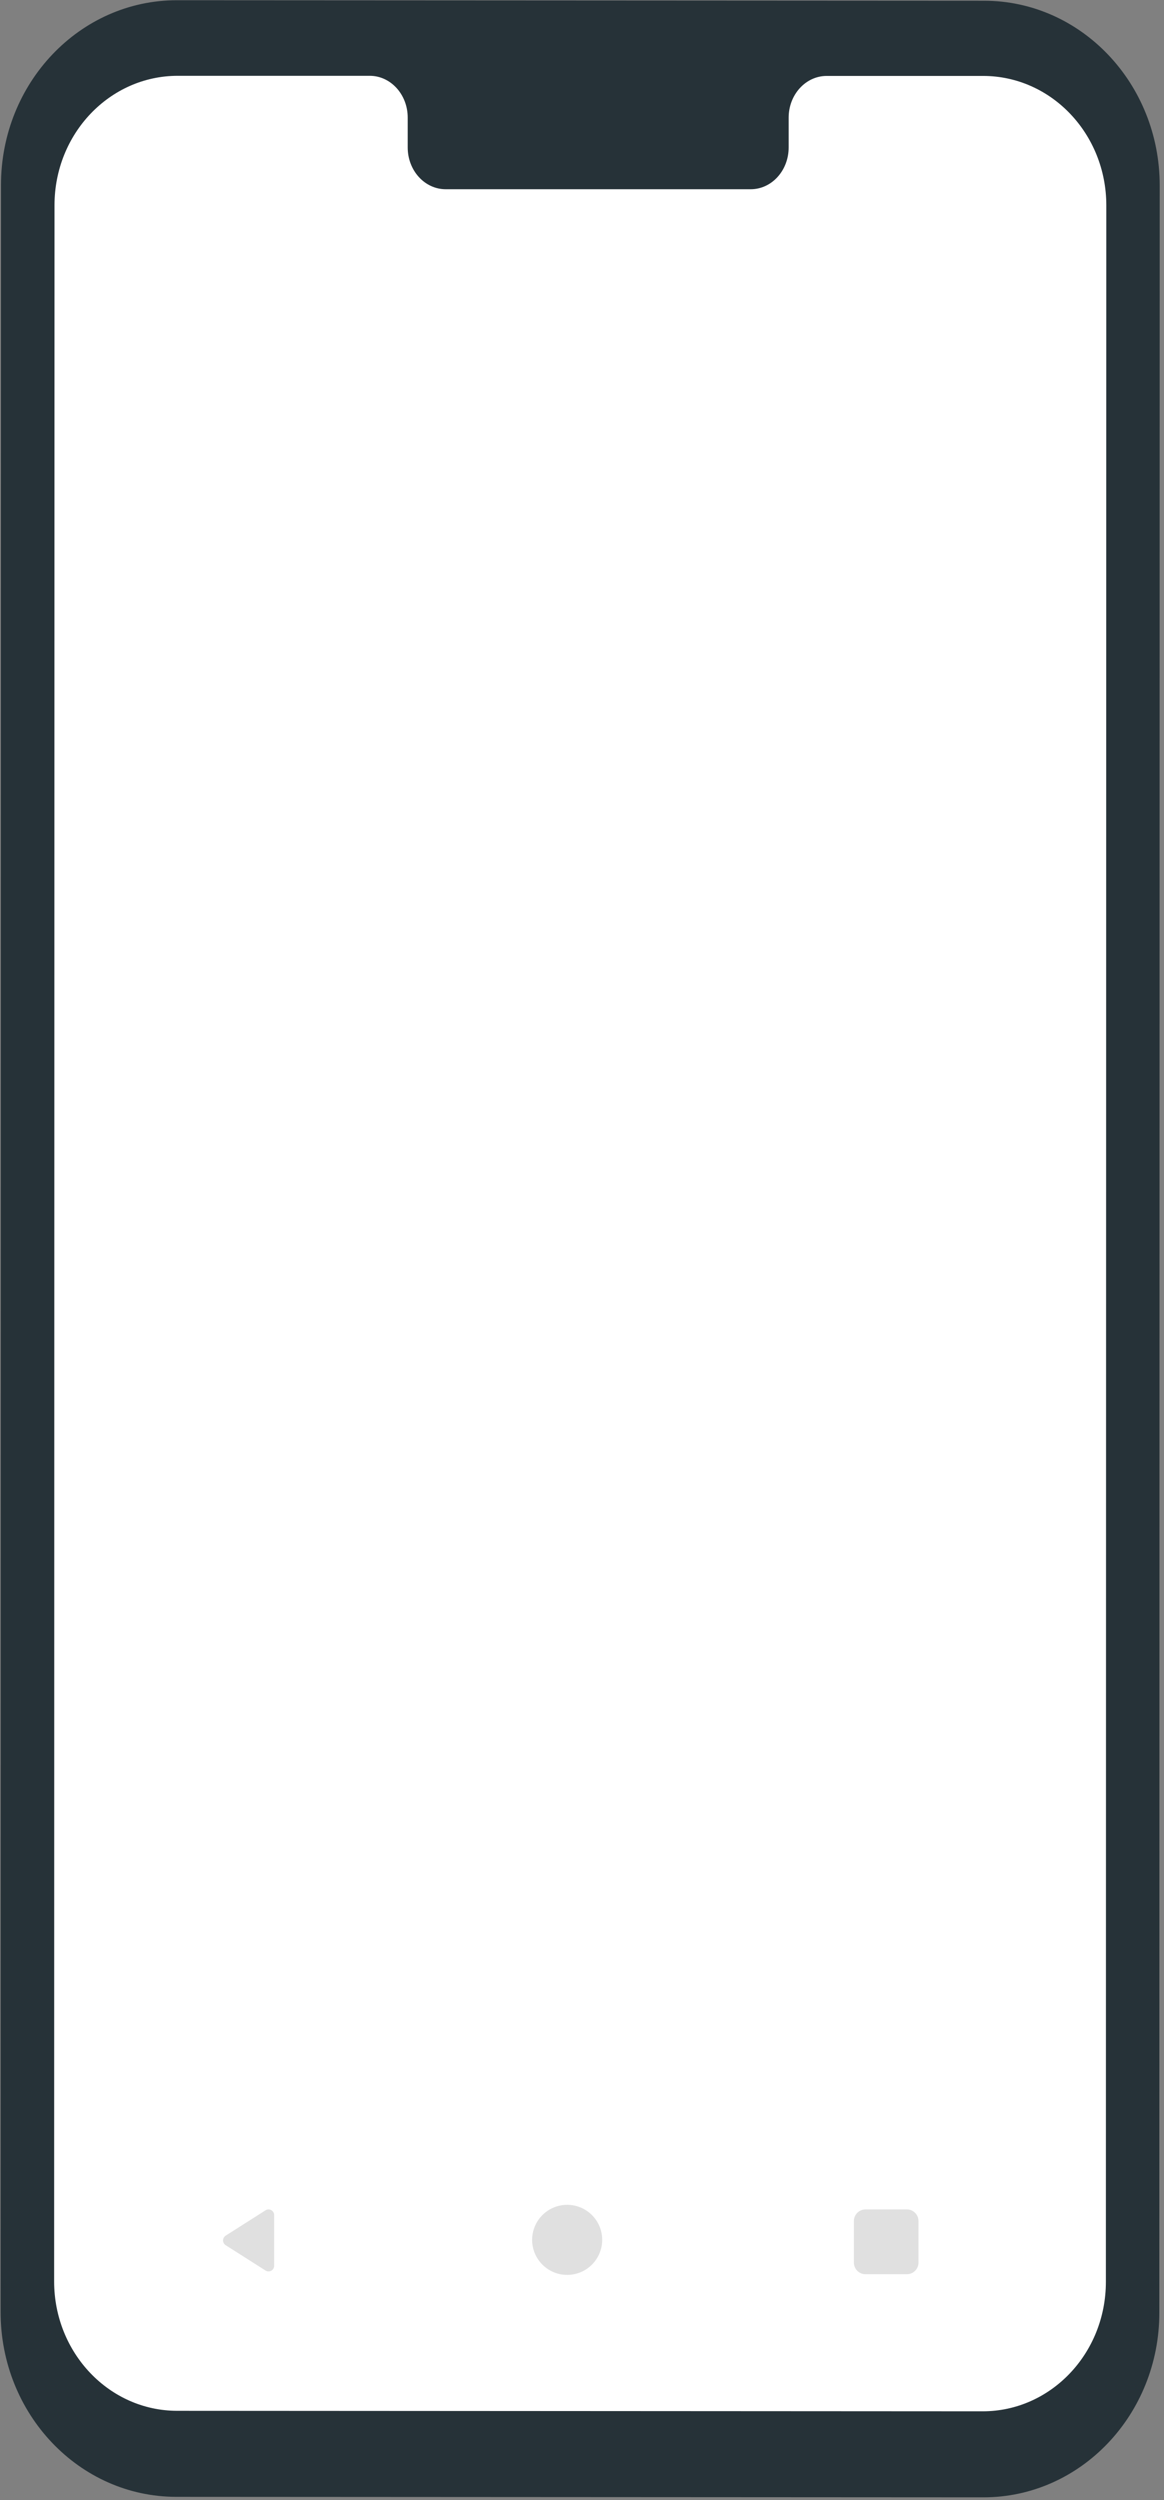 <svg width="224" height="481" viewBox="0 0 224 481" fill="none" xmlns="http://www.w3.org/2000/svg">
<rect x="0" y="0" width="224" height="481" fill="#808080" stroke="none"/>
<path d="M189.245 480.461L33.929 480.365C15.245 480.365 0.106 464.436 0.118 444.806L0.19 35.592C0.19 15.95 15.353 0.033 34.049 0.045L189.365 0.141C208.049 0.141 223.187 16.07 223.175 35.7L223.104 444.938C223.104 464.556 207.941 480.473 189.245 480.461Z" fill="#263238"/>
<path d="M189.197 14.609H159.087C155.051 14.609 151.769 18.202 151.769 22.633V28.37C151.769 32.813 148.5 36.407 144.463 36.407H85.777C81.729 36.407 78.459 32.813 78.459 28.37V22.621C78.459 18.19 75.189 14.585 71.153 14.585H60.553H34.204C21.114 14.585 10.49 25.723 10.49 39.485L10.418 438.913C10.418 452.663 21.018 463.813 34.097 463.813L189.113 463.909C202.204 463.909 212.815 452.77 212.815 439.009L212.899 39.521C212.899 25.747 202.288 14.621 189.197 14.609Z" fill="white"/>
<g opacity="0.2">
<path d="M73.956 266.518L63.033 295.275H71.057L81.25 266.518H73.956Z" fill="white"/>
</g>
<g opacity="0.2">
<path d="M93.669 266.518L82.735 295.275H90.771L100.951 266.518H93.669Z" fill="white"/>
</g>
<g opacity="0.2">
<path d="M112.976 268.686L102.796 295.454H107.587C108.854 295.183 110.09 294.782 111.276 294.257L118.282 274.423C117.03 272.091 115.204 270.116 112.976 268.686Z" fill="white"/>
</g>
<g opacity="0.2">
<path d="M54.805 266.482L44.756 292.927C46.903 294.324 49.384 295.122 51.942 295.239L62.135 266.494L54.805 266.482Z" fill="white"/>
</g>
<path d="M52.757 426.146V435.919C52.756 436.112 52.704 436.301 52.606 436.467C52.508 436.632 52.367 436.769 52.199 436.862C52.03 436.955 51.839 437.001 51.647 436.995C51.454 436.989 51.267 436.932 51.104 436.829L43.415 431.943C43.264 431.843 43.14 431.708 43.055 431.549C42.969 431.391 42.924 431.213 42.924 431.032C42.924 430.852 42.969 430.674 43.055 430.515C43.14 430.357 43.264 430.222 43.415 430.122L51.104 425.236C51.267 425.133 51.454 425.076 51.647 425.07C51.839 425.064 52.03 425.11 52.199 425.203C52.367 425.296 52.508 425.433 52.606 425.598C52.704 425.764 52.756 425.953 52.757 426.146Z" fill="#E0E0E0"/>
<path d="M115.887 430.937C115.884 432.27 115.487 433.572 114.744 434.679C114.002 435.787 112.948 436.649 111.716 437.158C110.483 437.666 109.128 437.798 107.821 437.537C106.514 437.275 105.313 436.632 104.371 435.688C103.43 434.745 102.789 433.543 102.529 432.236C102.27 430.928 102.404 429.573 102.915 428.341C103.426 427.11 104.29 426.058 105.399 425.317C106.507 424.577 107.811 424.182 109.144 424.182C110.03 424.182 110.908 424.356 111.727 424.696C112.546 425.036 113.29 425.533 113.916 426.161C114.542 426.788 115.039 427.533 115.377 428.352C115.715 429.172 115.888 430.05 115.887 430.937Z" fill="#E0E0E0"/>
<path d="M174.513 425.068H166.561C165.324 425.068 164.321 426.071 164.321 427.308V435.296C164.321 436.533 165.324 437.536 166.561 437.536H174.513C175.75 437.536 176.753 436.533 176.753 435.296V427.308C176.753 426.071 175.75 425.068 174.513 425.068Z" fill="#E0E0E0"/>
</svg>
